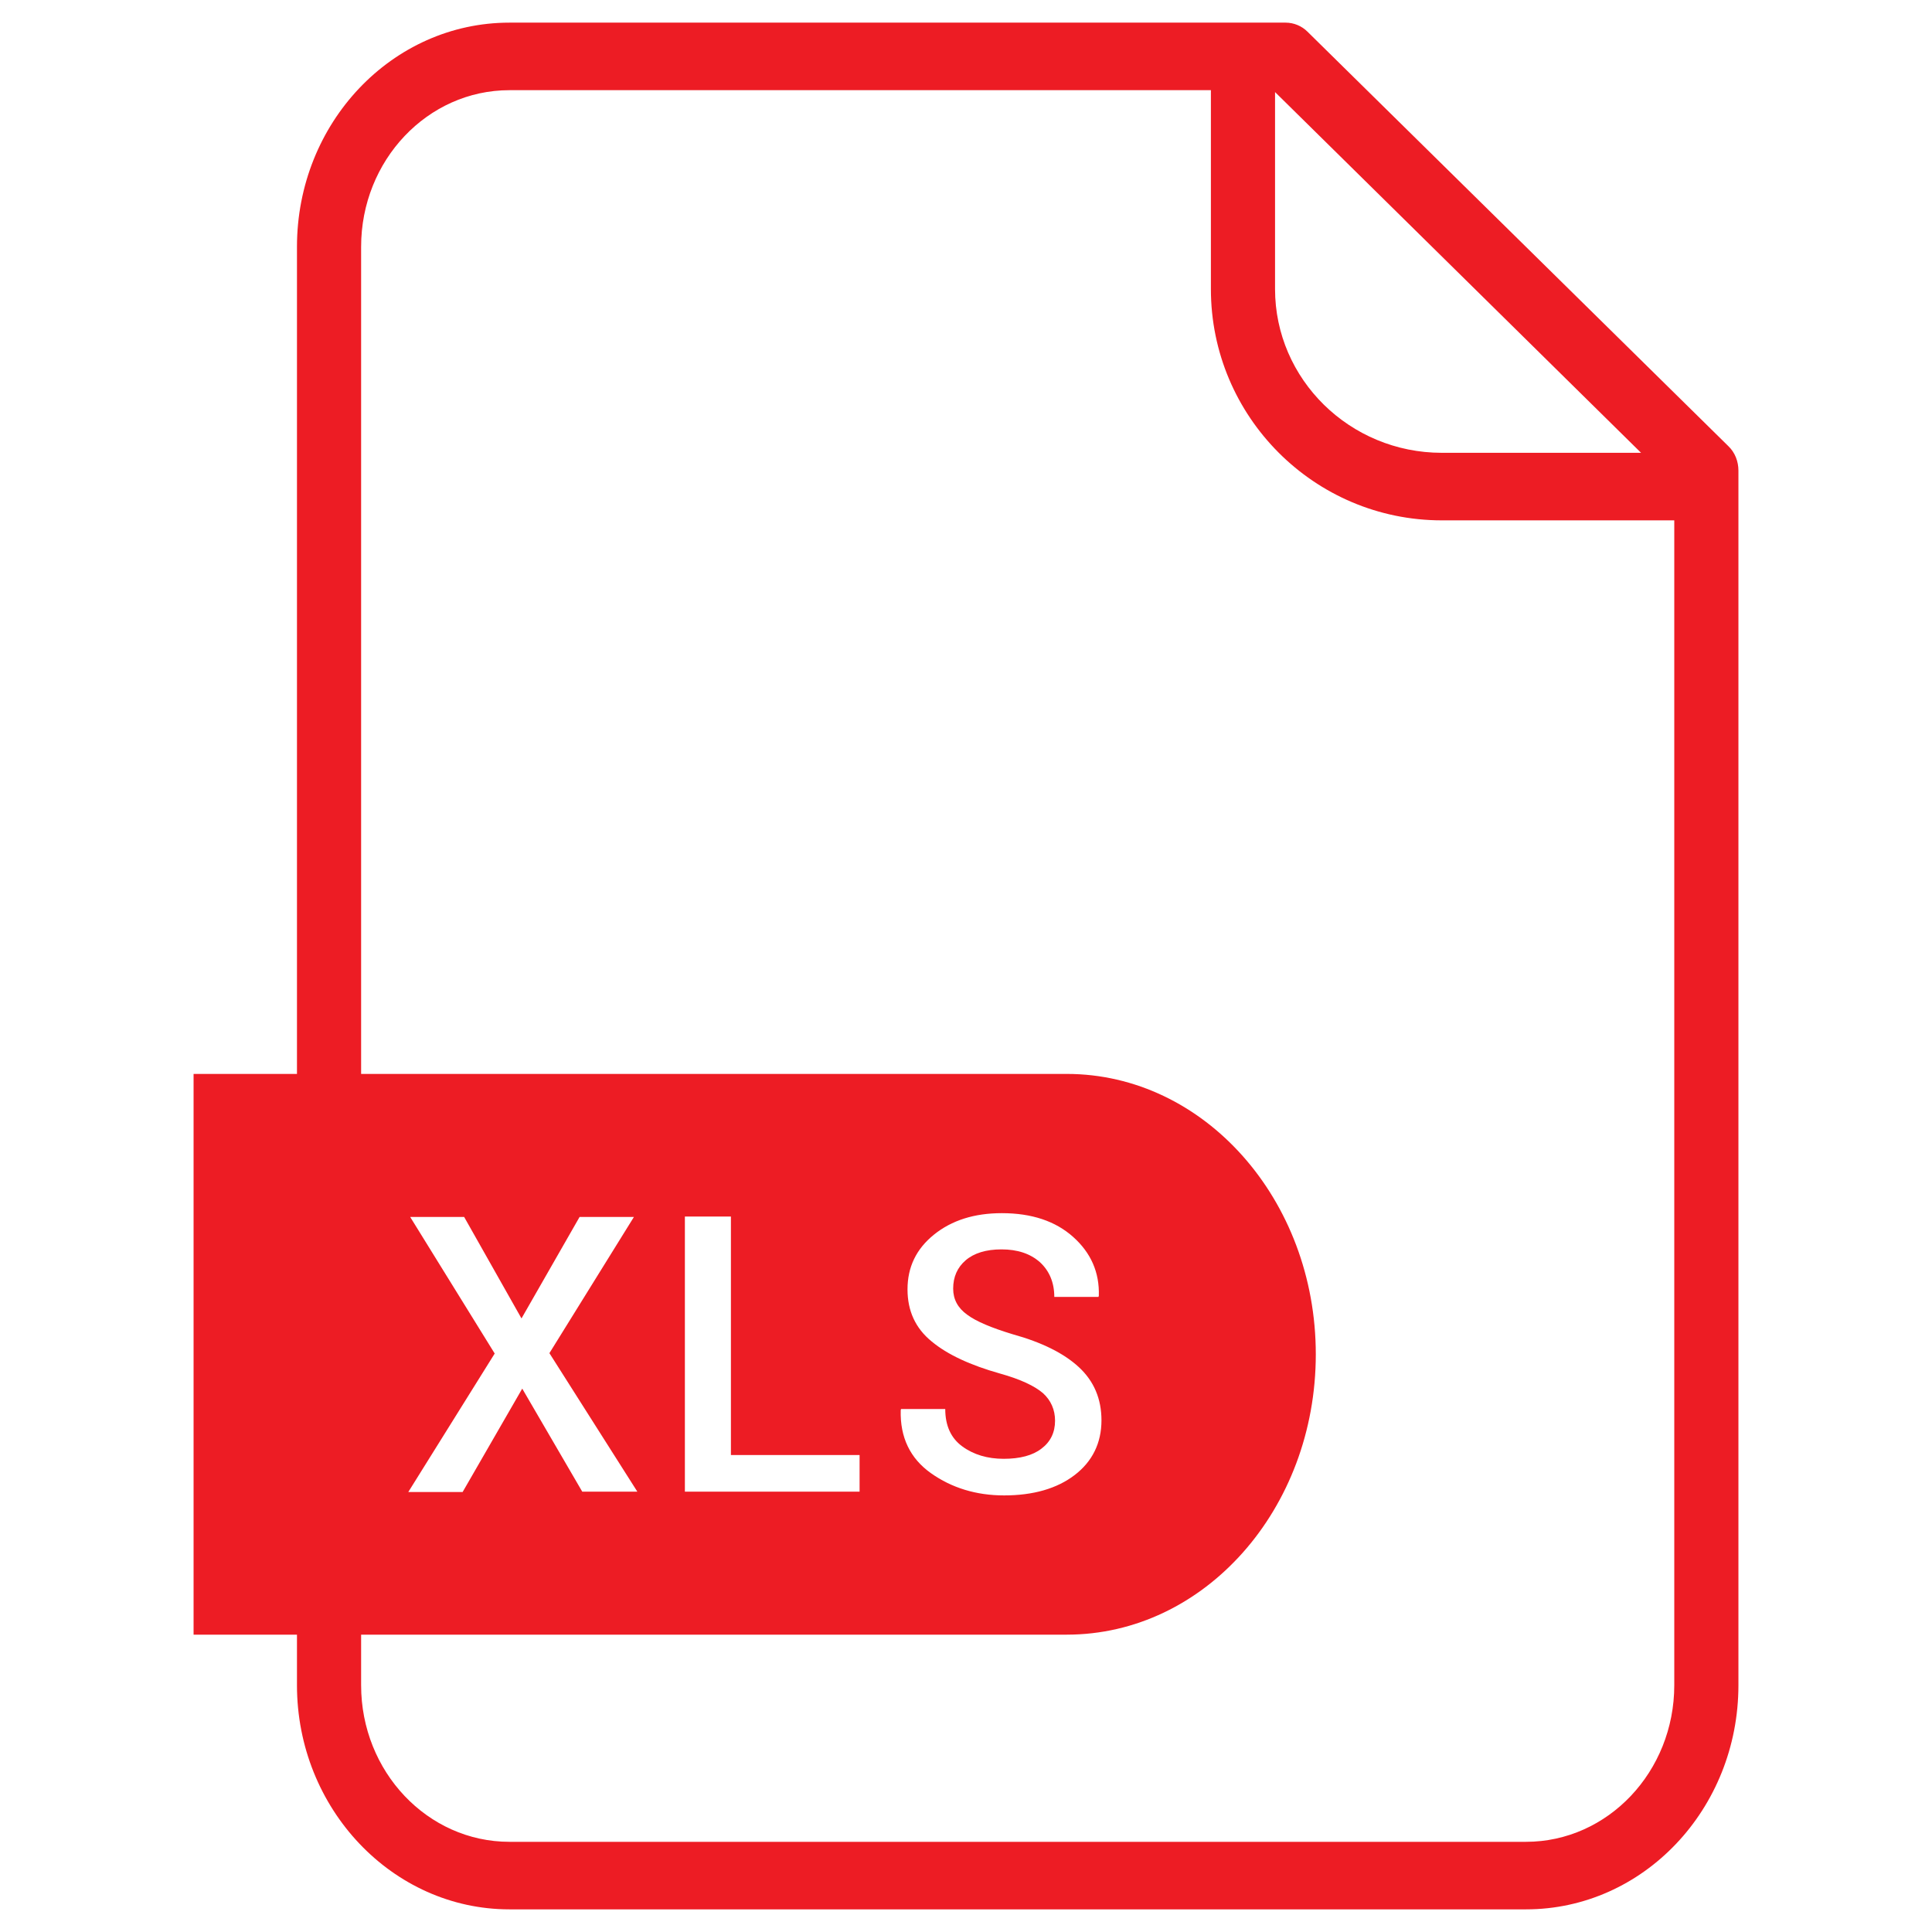 <?xml version="1.0" ?><svg id="Layer_1" style="enable-background:new 0 0 512 512;" version="1.1" viewBox="0 0 512 512" xml:space="preserve" xmlns="http://www.w3.org/2000/svg" xmlns:xlink="http://www.w3.org/1999/xlink"><style type="text/css">
	.st0{fill:#ED1C24;}
</style><path class="st0" d="M458,118.2L346.5,8.4C345,6.9,342.9,6,340.7,6H135c-31.1,0-56.3,26.6-56.3,59.4v219.2H51.3v148.6h27.4v13.4  c0,32.7,25.3,59.4,56.3,59.4h269.4c31.1,0,56.3-26.6,56.3-59.4V124.7C460.7,122.3,459.8,119.9,458,118.2z M337.9,24.4l97,95.6h-52.8  c-24.4,0-44.2-19.5-44.2-43.4V24.4z M443.7,446.6c0,22.9-17.6,41.5-39.3,41.5H135c-21.7,0-39.3-18.6-39.3-41.5v-13.4h187  c36.5,0,66-33.3,66-74.3s-29.6-74.3-66-74.3h-187V65.4c0-22.9,17.6-41.5,39.3-41.5h185.9v52.7c0,33.8,27.4,61.3,61.2,61.3h61.6  V446.6z M108.7,322.5H123l15.2,26.9l15.4-26.9H168l-22.4,36.1l23.3,36.7h-14.6L138.4,368l-15.8,27.4h-14.4l22.9-36.7L108.7,322.5z   M227.8,385.6v9.7h-46.3v-72.9h12.2v63.2H227.8z M276.4,369.2c-2.2-1.9-6-3.7-11.4-5.2c-7.8-2.2-13.9-5-18.1-8.5  c-4.3-3.5-6.4-8.1-6.4-13.8c0-5.9,2.3-10.7,7-14.5c4.7-3.8,10.7-5.7,18-5.7c7.9,0,14.2,2.1,18.9,6.3c4.7,4.2,7,9.4,6.8,15.6  l-0.1,0.3h-11.7c0-3.8-1.3-6.9-3.8-9.2c-2.6-2.3-6-3.4-10.2-3.4c-4.1,0-7.3,1-9.5,2.9c-2.2,1.9-3.3,4.4-3.3,7.5  c0,2.8,1.2,5.1,3.7,6.9c2.4,1.8,6.5,3.5,12.1,5.2c7.6,2.1,13.5,5,17.5,8.7c4,3.7,6,8.4,6,14.1c0,6-2.4,10.9-7.1,14.5  c-4.7,3.6-11,5.4-18.7,5.4c-7.4,0-13.9-2-19.4-5.9c-5.5-3.9-8.2-9.5-8-16.7l0.1-0.3h11.7c0,4.4,1.5,7.7,4.5,9.9  c3,2.2,6.7,3.3,11,3.3c4.3,0,7.7-0.9,10-2.7c2.4-1.8,3.6-4.3,3.6-7.4C279.6,373.6,278.5,371.1,276.4,369.2z"/></svg>